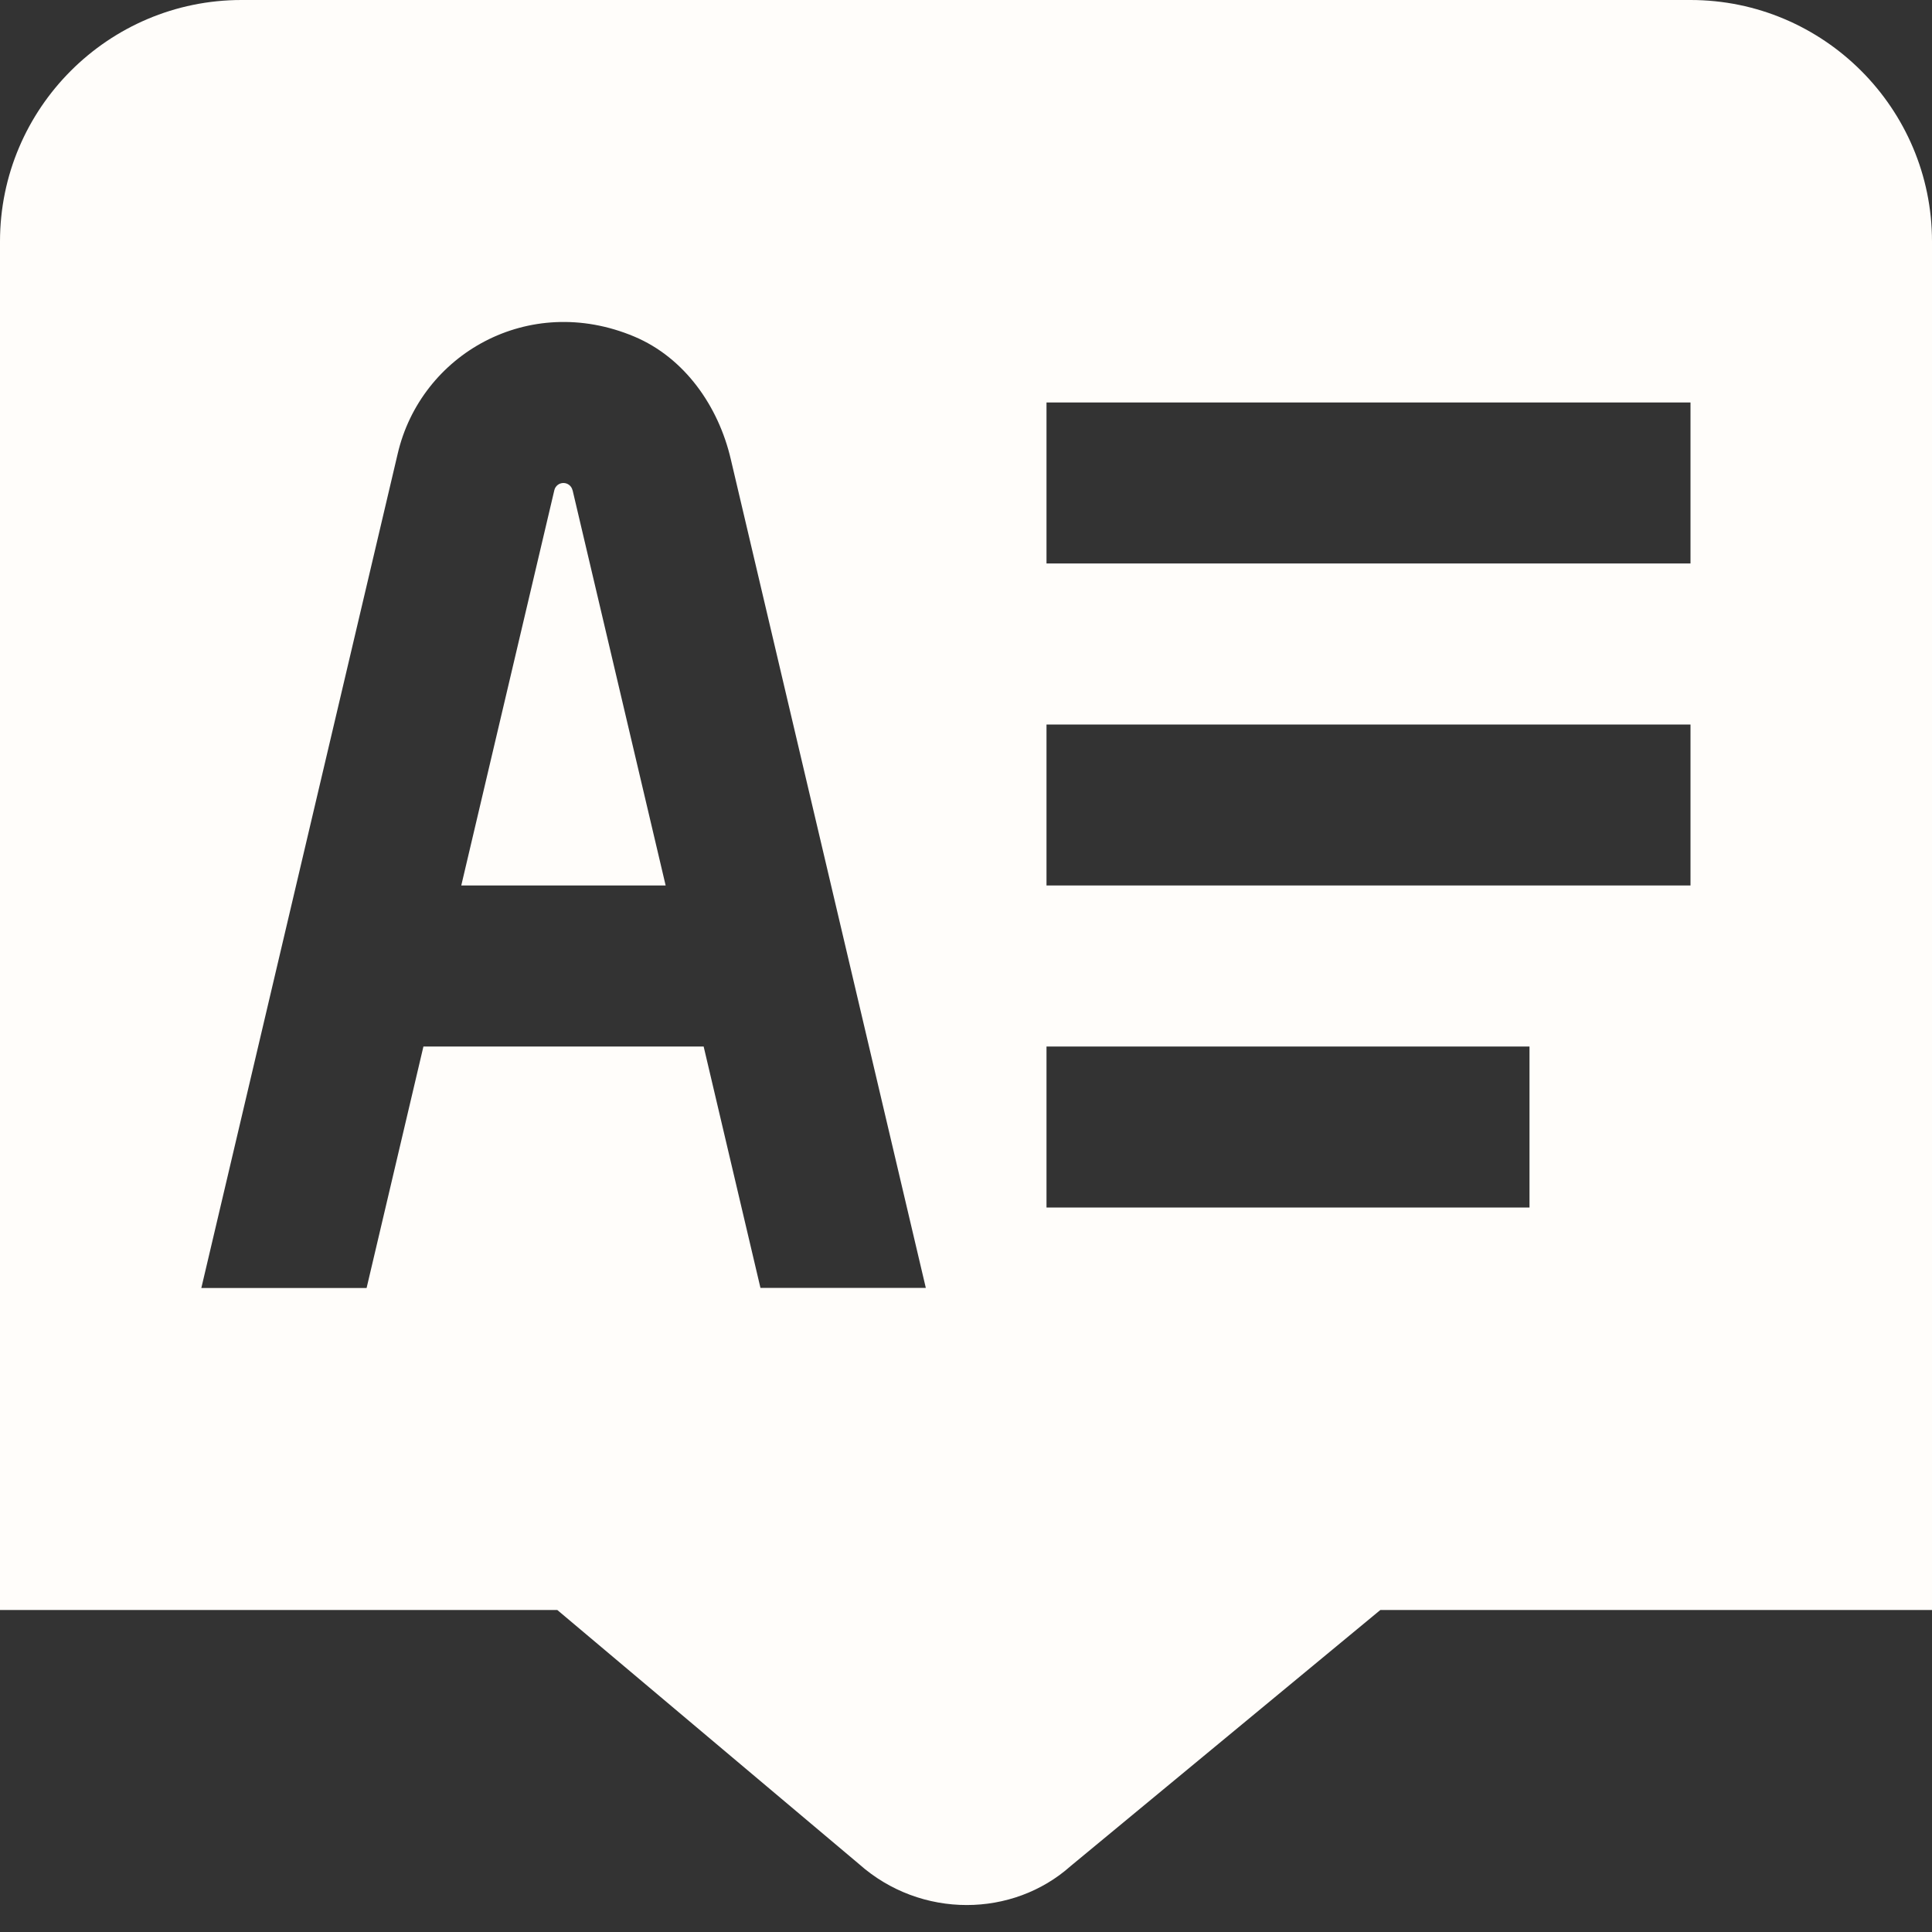 <?xml version="1.0" encoding="UTF-8"?>
<svg xmlns="http://www.w3.org/2000/svg" id="Layer_1" data-name="Layer 1" viewBox="0 0 24 24">
  <rect x="0" y="0" width="24" height="24" fill="#333333" stroke="none"/>
  <path d="m21,0H3C1.346,0,0,1.346,0,3v17h6.923l3.748,3.156c.382.34.862.509,1.338.509.467,0,.931-.163,1.292-.485l3.846-3.18h6.853V3c0-1.654-1.346-3-3-3Zm-11.553,16l-.706-3h-3.481l-.706,3h-2.053l2.439-10.362c.287-1.237,1.625-2.008,2.937-1.458.627.263,1.049.866,1.202,1.528l2.422,10.291h-2.053Zm9.553-1h-6v-2h6v2Zm2-4h-8v-2h8v2Zm0-4h-8v-2h8v2Zm-13.887-.91l1.156,4.91h-2.539l1.156-4.91c.012-.053.059-.09.113-.09s.101.037.113.09Z" fill="#FFFDFA"/>
</svg>
